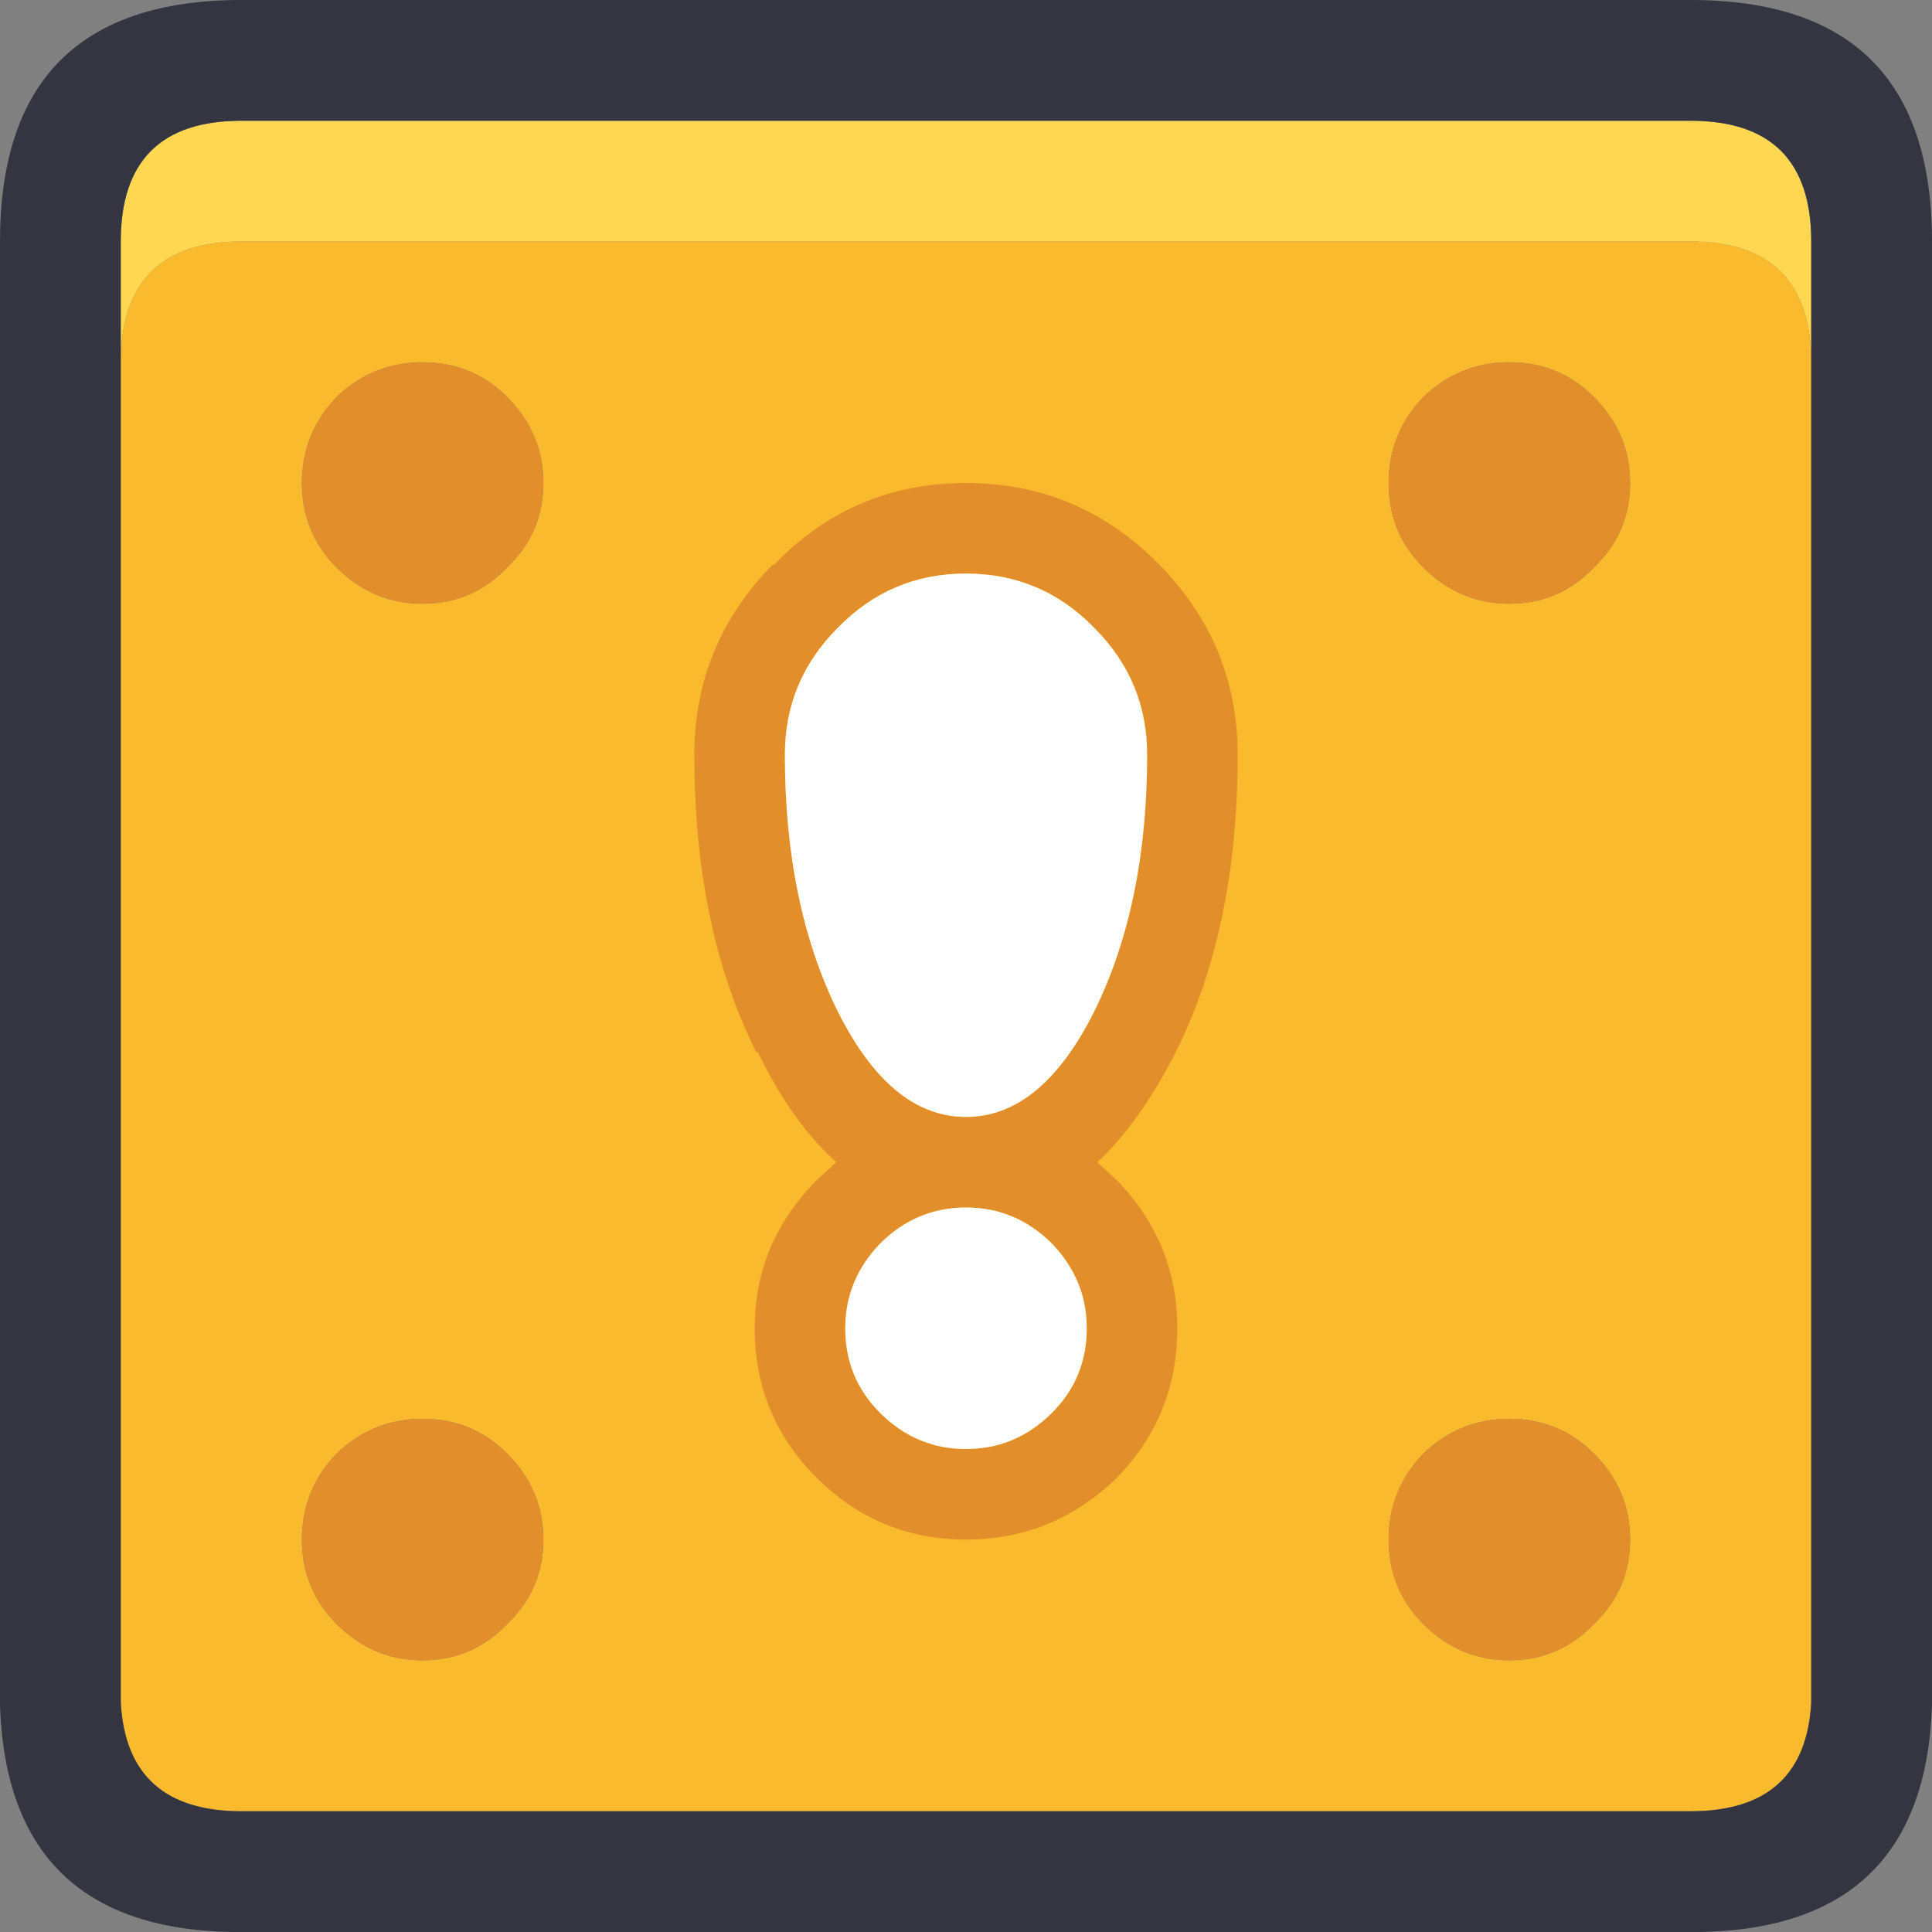 <svg width="64" height="64" xmlns="http://www.w3.org/2000/svg" xmlns:xlink="http://www.w3.org/1999/xlink">
  <rect width="100%" height="100%" fill="#808080" stroke="none"/>
  <defs/>
  <g>
    <path stroke="none" fill="#FFD751" d="M4 11.75 L4 8 Q4 4 8 4 L56 4 Q60 4 60 8 L60 11.75 Q59.85 8 56 8 L8 8 Q4.15 8 4 11.75"/>
    <path stroke="none" fill="#FABA2D" d="M4 11.75 Q4.15 8 8 8 L56 8 Q59.85 8 60 11.75 L60 56.4 Q59.8 60 56 60 L8 60 Q4.2 60 4 56.4 L4 11.75 M54 51 Q54 49.35 52.8 48.15 51.65 47 50 47 48.35 47 47.15 48.15 46 49.35 46 51 46 52.65 47.15 53.8 48.35 55 50 55 51.65 55 52.8 53.8 54 52.65 54 51 M54 16 Q54 14.35 52.8 13.15 51.65 12 50 12 48.35 12 47.15 13.15 46 14.35 46 16 46 17.65 47.15 18.8 48.35 20 50 20 51.65 20 52.8 18.8 54 17.65 54 16 M18 51 Q18 49.35 16.8 48.15 15.65 47 14 47 12.35 47 11.15 48.15 10 49.35 10 51 10 52.65 11.15 53.8 12.35 55 14 55 15.65 55 16.8 53.8 18 52.65 18 51 M18 16 Q18 14.35 16.8 13.15 15.65 12 14 12 12.35 12 11.15 13.15 10 14.35 10 16 10 17.65 11.15 18.8 12.35 20 14 20 15.65 20 16.8 18.8 18 17.65 18 16"/>
    <path stroke="none" fill="#353541" d="M60 11.75 L60 8 Q60 4 56 4 L8 4 Q4 4 4 8 L4 11.75 4 56.4 Q4.2 60 8 60 L56 60 Q59.8 60 60 56.4 L60 11.75 M0 56.5 L0 8 Q0 0 8 0 L56 0 Q64 0 64 8 L64 56.5 Q63.75 63.85 56.35 64 L7.65 64 Q0.25 63.85 0 56.5"/>
    <path stroke="none" fill="#E28F2B" d="M54 16 Q54 17.65 52.8 18.8 51.65 20 50 20 48.35 20 47.15 18.8 46 17.65 46 16 46 14.35 47.15 13.15 48.35 12 50 12 51.65 12 52.8 13.15 54 14.35 54 16 M54 51 Q54 52.65 52.8 53.8 51.65 55 50 55 48.35 55 47.15 53.8 46 52.65 46 51 46 49.35 47.15 48.15 48.35 47 50 47 51.65 47 52.8 48.15 54 49.35 54 51 M18 16 Q18 17.65 16.8 18.8 15.65 20 14 20 12.35 20 11.15 18.8 10 17.65 10 16 10 14.35 11.15 13.15 12.35 12 14 12 15.65 12 16.8 13.15 18 14.35 18 16 M18 51 Q18 52.65 16.8 53.8 15.65 55 14 55 12.35 55 11.15 53.8 10 52.65 10 51 10 49.35 11.15 48.15 12.35 47 14 47 15.65 47 16.8 48.15 18 49.35 18 51"/>
    <path stroke="none" fill="#E28F2B" d="M32 16 Q35.75 16 38.4 18.7 41 21.35 41 25 41 30.75 38.95 34.85 37.75 37.2 36.35 38.5 L37 39.1 37.05 39.15 Q39 41.2 39 44 39 46.9 37 48.95 34.9 51 32 51 29.1 51 27.05 48.95 25 46.9 25 44 25 41.2 27 39.15 L27.05 39.1 27.7 38.5 Q26.25 37.2 25.1 34.85 L25.05 34.85 Q23 30.75 23 25 23 21.35 25.6 18.7 L25.65 18.7 Q28.25 16 32 16 M36 44 Q36 42.4 34.85 41.2 33.65 40 32 40 30.35 40 29.15 41.2 28 42.4 28 44 28 45.65 29.15 46.8 30.35 48 32 48 33.65 48 34.85 46.8 36 45.65 36 44 M38 25 Q38 22.55 36.25 20.8 34.5 19 32 19 29.5 19 27.75 20.8 26 22.55 26 25 26 29.95 27.75 33.5 29.5 37 32 37 34.5 37 36.25 33.5 38 29.95 38 25"/>
    <path stroke="none" fill="#FFFFFF" d="M38 25 Q38 29.95 36.25 33.5 34.5 37 32 37 29.5 37 27.75 33.5 26 29.95 26 25 26 22.55 27.75 20.8 29.5 19 32 19 34.5 19 36.25 20.8 38 22.55 38 25 M36 44 Q36 45.65 34.85 46.8 33.65 48 32 48 30.35 48 29.15 46.8 28 45.65 28 44 28 42.4 29.15 41.2 30.35 40 32 40 33.65 40 34.85 41.2 36 42.4 36 44"/>
  </g>
</svg>